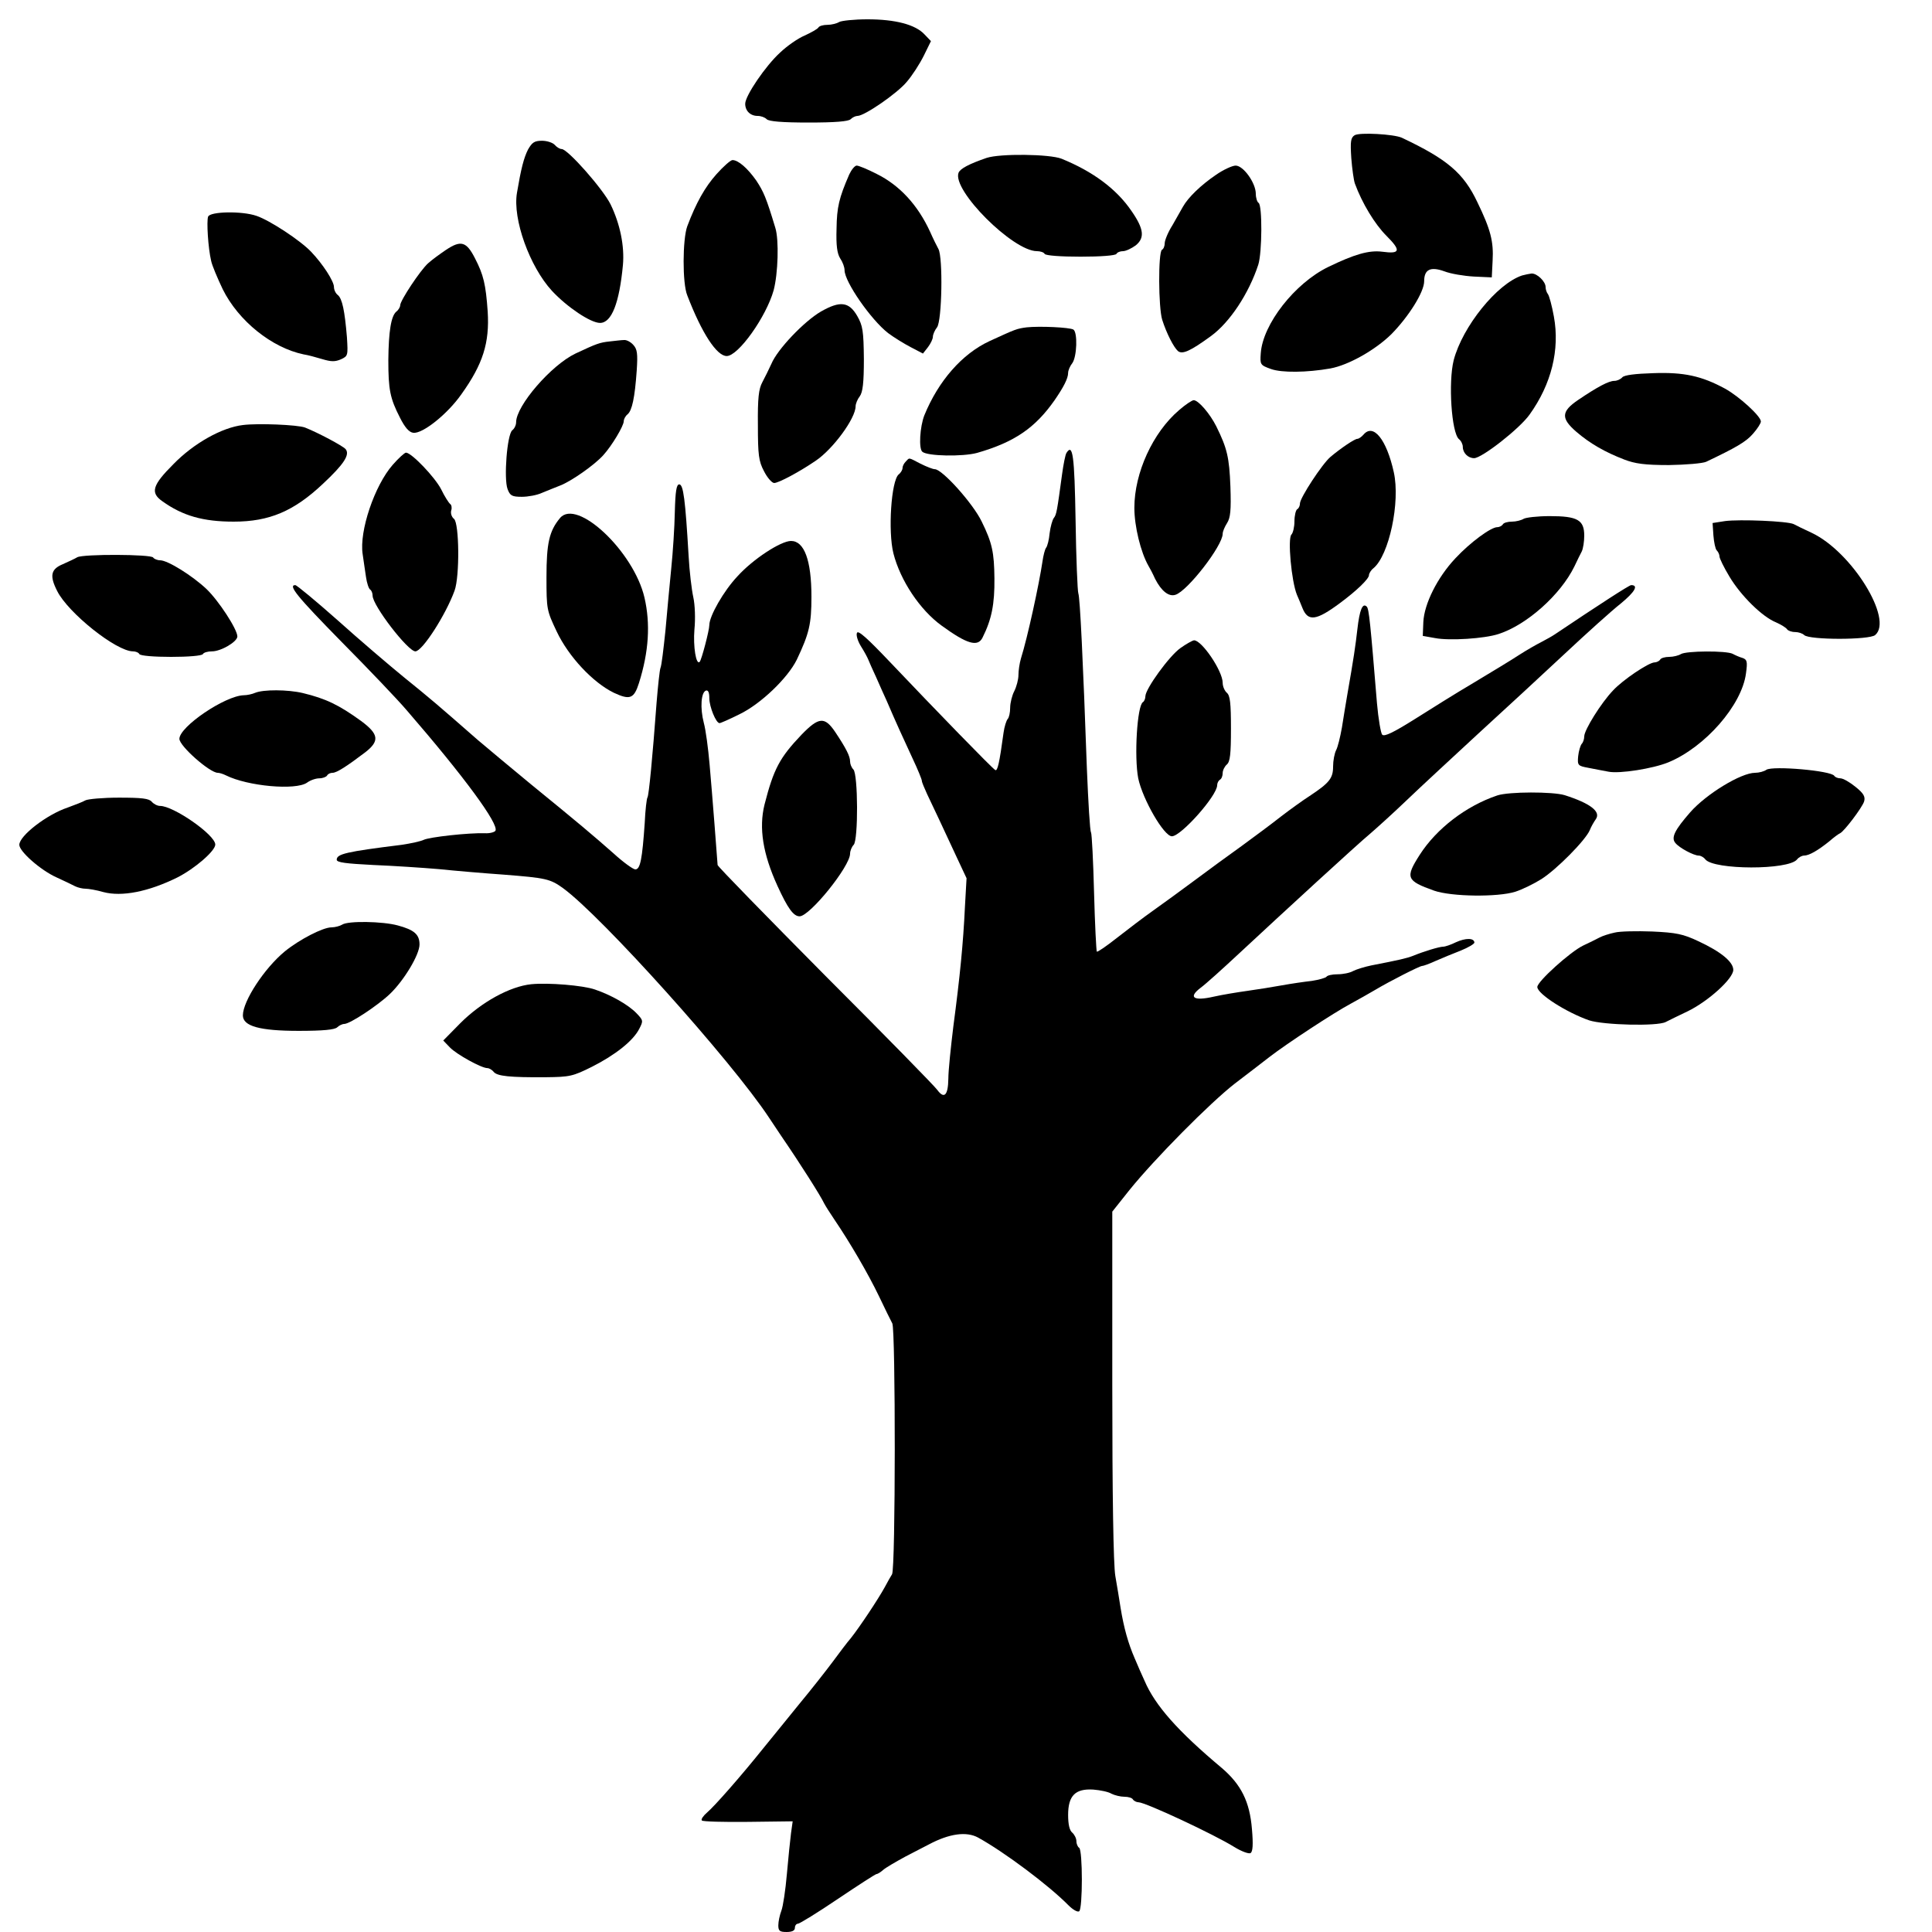  <svg version="1.0" xmlns="http://www.w3.org/2000/svg" width="700pt" height="700pt" viewBox="0 0 700 700" preserveAspectRatio="xMidYMid meet">
<g transform="translate(0,700) scale(0.1,-0.1)" fill="#000000" stroke="none">
<path d="M3040 6920 c-8 -5 -27 -10 -42 -10 -15 0 -30 -4 -33 -10 -3 -5 -26
-18 -50 -29 -24 -10 -64 -38 -88 -61 -53 -48 -127 -157 -127 -186 0 -26 19
-44 45 -44 12 0 26 -5 33 -12 8 -8 56 -12 152 -12 96 0 144 4 152 12 7 7 18
12 25 12 25 0 143 81 178 123 20 23 47 65 62 95 l26 53 -23 24 c-33 36 -106
55 -207 55 -48 0 -95 -5 -103 -10z"></path>
<path d="M4908 6510 c-14 -9 -16 -22 -12 -83 3 -39 9 -81 13 -92 26 -71 72
-147 114 -189 54 -54 51 -67 -15 -58 -48 6 -100 -9 -195 -55 -122 -59 -238
-208 -245 -313 -3 -41 -2 -43 37 -57 39 -14 130 -13 215 2 66 12 163 67 221
124 63 64 119 153 119 192 0 43 23 54 73 36 23 -9 71 -17 107 -19 l65 -3 3 60
c4 70 -7 113 -55 212 -50 106 -109 156 -274 234 -29 13 -153 20 -171 9z"></path>
<path d="M1913 6458 c-15 -30 -25 -68 -40 -157 -16 -95 46 -267 127 -355 55
-59 140 -116 174 -116 42 0 70 72 83 210 6 68 -10 148 -45 220 -28 56 -155
200 -177 200 -7 0 -18 7 -25 15 -7 8 -28 15 -46 15 -28 0 -36 -6 -51 -32z"></path>
<path d="M3575 6428 c-64 -22 -96 -39 -102 -54 -24 -63 197 -284 284 -284 12
0 25 -4 28 -10 4 -6 58 -10 130 -10 72 0 126 4 130 10 3 6 14 10 24 10 10 0
31 10 46 21 33 27 30 59 -15 124 -55 81 -141 144 -254 190 -44 17 -222 19
-271 3z"></path>
<path d="M2596 6369 c-42 -47 -74 -104 -106 -189 -17 -47 -18 -206 0 -250 53
-138 107 -220 143 -220 42 0 143 142 170 238 16 60 20 183 6 227 -33 109 -42
130 -69 171 -31 44 -65 74 -86 74 -7 0 -33 -23 -58 -51z"></path>
<path d="M3077 6368 c-37 -85 -45 -119 -46 -196 -2 -61 2 -90 13 -108 9 -13
16 -32 16 -43 0 -42 96 -180 158 -228 20 -15 57 -38 82 -51 l44 -23 18 23 c10
13 18 30 18 38 0 8 7 24 15 34 18 23 22 254 5 284 -5 9 -19 37 -30 62 -45 98
-111 169 -194 210 -33 17 -65 30 -72 30 -7 0 -19 -15 -27 -32z"></path>
<path d="M4405 6366 c-53 -36 -100 -81 -119 -115 -6 -11 -23 -41 -38 -67 -16
-25 -28 -55 -28 -65 0 -10 -4 -21 -10 -24 -14 -9 -13 -210 1 -254 16 -50 42
-100 57 -113 16 -13 45 0 119 54 69 50 138 155 172 259 14 44 15 216 1 224 -5
3 -10 18 -10 33 0 39 -45 102 -73 102 -12 0 -45 -15 -72 -34z"></path>
<path d="M754 6215 c-6 -16 0 -114 11 -160 3 -16 23 -63 42 -103 57 -115 178
-212 293 -236 14 -2 44 -10 67 -17 33 -10 47 -10 68 -1 26 12 26 14 22 80 -8
96 -17 140 -33 153 -8 6 -14 19 -14 29 0 21 -40 83 -83 128 -39 41 -150 114
-198 130 -52 18 -168 16 -175 -3z"></path>
<path d="M1615 6094 c-22 -15 -51 -36 -64 -48 -28 -25 -101 -135 -101 -152 0
-6 -6 -17 -14 -23 -19 -16 -28 -71 -29 -176 0 -106 6 -138 42 -208 18 -36 33
-53 48 -55 33 -5 124 67 175 140 78 109 102 186 95 299 -7 99 -15 133 -46 193
-31 61 -51 67 -106 30z"></path>
<path d="M5515 6002 c-91 -30 -216 -185 -248 -307 -20 -80 -8 -263 19 -286 8
-6 14 -19 14 -28 0 -22 19 -41 41 -41 28 0 165 107 201 158 79 110 110 235 88
355 -7 39 -17 76 -22 82 -4 5 -8 16 -8 25 0 20 -31 50 -51 49 -8 -1 -23 -4
-34 -7z"></path>
<path d="M2974 5871 c-60 -35 -157 -136 -179 -189 -9 -20 -24 -50 -33 -67 -13
-24 -17 -57 -16 -155 0 -109 3 -131 22 -167 12 -24 29 -43 37 -43 16 0 91 40
151 81 62 42 144 153 144 197 0 9 7 26 15 36 11 15 15 49 15 135 -1 102 -4
121 -24 156 -30 52 -62 56 -132 16z"></path>
<path d="M3720 5814 c-37 -5 -39 -6 -135 -50 -99 -46 -185 -144 -236 -269 -16
-41 -21 -121 -7 -132 19 -16 146 -18 198 -4 136 39 211 91 281 191 33 48 49
79 49 99 0 9 7 25 15 35 17 23 20 112 4 122 -14 8 -122 13 -169 8z"></path>
<path d="M2210 5763 c-38 -4 -48 -8 -125 -44 -88 -42 -215 -189 -215 -249 0
-10 -6 -23 -14 -29 -19 -16 -31 -176 -17 -213 9 -24 16 -28 52 -28 22 0 55 6
72 14 18 7 48 20 67 27 39 15 124 74 156 110 31 34 74 106 74 123 0 7 6 19 14
25 16 14 26 59 33 159 4 61 2 77 -13 93 -9 10 -24 18 -33 17 -9 0 -32 -3 -51
-5z"></path>
<path d="M5878 5633 c-6 -7 -19 -13 -29 -13 -20 0 -60 -21 -131 -69 -62 -42
-63 -67 -6 -116 49 -42 103 -73 173 -100 39 -15 74 -20 162 -20 61 1 122 6
135 12 107 51 144 72 169 101 16 18 29 38 29 45 0 19 -79 91 -130 119 -85 46
-149 60 -260 56 -66 -2 -105 -7 -112 -15z"></path>
<path d="M4272 5514 c-95 -81 -162 -227 -162 -354 0 -67 23 -161 51 -210 5 -8
16 -29 24 -47 23 -45 50 -66 74 -58 44 14 171 178 171 221 0 8 7 25 16 39 12
19 15 46 12 132 -4 106 -12 139 -51 218 -23 46 -65 95 -82 95 -6 0 -30 -16
-53 -36z"></path>
<path d="M880 5460 c-76 -9 -178 -66 -252 -142 -76 -76 -84 -103 -40 -134 74
-53 148 -74 259 -74 129 0 218 38 323 137 76 71 99 106 82 126 -11 12 -99 59
-147 78 -27 10 -170 16 -225 9z"></path>
<path d="M4940 5425 c-7 -8 -17 -15 -22 -15 -10 0 -60 -34 -97 -65 -30 -25
-111 -149 -111 -169 0 -8 -4 -18 -10 -21 -5 -3 -10 -23 -10 -44 0 -20 -5 -42
-11 -48 -14 -14 0 -169 20 -218 5 -11 14 -33 20 -48 20 -50 50 -46 136 18 61
45 105 88 105 101 0 6 7 18 16 25 57 47 98 240 74 348 -26 118 -74 179 -110
136z"></path>
<path d="M3864 5359 c-4 -6 -11 -41 -16 -78 -18 -132 -20 -146 -30 -158 -5 -7
-12 -31 -15 -55 -2 -23 -8 -47 -13 -53 -4 -5 -10 -28 -13 -50 -12 -81 -54
-275 -78 -351 -5 -17 -9 -44 -9 -60 0 -16 -7 -42 -15 -58 -8 -15 -15 -43 -15
-60 0 -18 -4 -36 -9 -41 -5 -6 -12 -28 -15 -50 -15 -111 -22 -140 -30 -135
-11 6 -213 214 -384 394 -78 82 -113 114 -117 103 -4 -8 3 -30 14 -48 12 -19
24 -41 27 -49 3 -8 16 -37 29 -65 12 -27 29 -66 38 -85 32 -75 61 -138 93
-207 19 -40 34 -77 34 -82 0 -5 9 -26 19 -48 10 -21 30 -63 44 -93 14 -30 42
-90 62 -133 l37 -79 -6 -106 c-6 -129 -18 -251 -42 -432 -9 -74 -18 -159 -18
-189 -1 -60 -15 -74 -40 -40 -8 12 -191 199 -406 414 -214 216 -390 396 -390
401 -1 18 -20 263 -29 364 -5 58 -14 126 -21 151 -14 54 -10 111 8 117 8 2 12
-7 12 -28 0 -30 24 -90 37 -90 4 0 36 14 72 32 77 37 175 131 208 198 45 95
53 129 53 228 0 132 -26 202 -74 202 -37 0 -138 -66 -194 -128 -50 -53 -102
-144 -102 -177 0 -18 -28 -126 -35 -133 -13 -13 -24 56 -19 117 4 39 2 90 -4
117 -6 27 -14 94 -17 149 -12 205 -19 260 -34 260 -10 0 -14 -24 -16 -100 -1
-55 -7 -147 -13 -205 -6 -58 -15 -159 -21 -225 -7 -66 -14 -127 -18 -135 -3
-8 -9 -64 -14 -125 -15 -202 -28 -336 -33 -344 -3 -4 -8 -46 -10 -92 -9 -131
-16 -169 -34 -169 -8 0 -44 26 -79 58 -76 67 -127 110 -300 251 -70 58 -157
130 -192 160 -146 128 -172 150 -266 226 -54 44 -163 137 -242 208 -79 70
-148 127 -153 127 -27 0 5 -40 167 -205 98 -99 205 -211 238 -250 206 -238
334 -412 320 -435 -3 -5 -20 -10 -38 -9 -60 2 -202 -14 -222 -24 -10 -5 -46
-13 -80 -18 -201 -25 -235 -33 -235 -54 0 -10 34 -14 132 -19 73 -3 180 -10
238 -15 58 -6 164 -15 235 -20 152 -12 168 -15 215 -49 140 -102 610 -625 746
-831 16 -24 36 -54 44 -66 70 -102 144 -219 156 -245 4 -8 21 -35 38 -60 55
-81 121 -194 160 -275 21 -44 43 -89 49 -100 12 -23 12 -891 -1 -909 -4 -6
-16 -27 -26 -46 -24 -44 -92 -146 -123 -185 -14 -16 -43 -55 -66 -86 -23 -31
-78 -101 -122 -154 -44 -54 -102 -126 -130 -160 -81 -101 -175 -208 -203 -232
-14 -12 -23 -25 -19 -29 3 -4 79 -6 168 -5 l161 2 -6 -43 c-3 -24 -10 -90 -15
-148 -5 -58 -14 -118 -20 -133 -6 -16 -11 -39 -11 -53 0 -20 5 -24 30 -24 20
0 30 5 30 15 0 8 5 15 11 15 6 0 71 40 145 90 73 49 136 90 140 90 4 0 15 7
24 15 9 8 45 29 80 48 36 19 74 38 85 44 75 40 137 48 179 25 96 -53 256 -173
327 -245 16 -16 33 -26 39 -22 13 8 13 222 0 230 -5 3 -10 14 -10 24 0 10 -7
24 -15 31 -10 8 -15 30 -15 64 0 70 26 96 91 92 25 -2 55 -8 66 -15 12 -6 33
-11 47 -11 14 0 28 -4 31 -10 3 -5 13 -10 20 -10 25 0 275 -117 347 -162 26
-16 53 -26 59 -22 8 5 10 30 5 87 -8 99 -39 161 -109 221 -160 134 -242 227
-280 316 -9 19 -25 56 -36 82 -23 53 -39 109 -51 183 -4 28 -13 79 -19 115 -7
41 -11 294 -11 693 l0 627 62 78 c92 114 292 316 382 386 44 33 100 77 125 96
62 48 234 161 296 194 28 15 66 37 85 48 57 34 164 88 172 88 5 0 27 8 51 19
23 10 64 27 90 37 27 11 49 24 49 29 -1 17 -32 17 -67 1 -18 -9 -39 -16 -46
-16 -14 0 -70 -17 -109 -33 -23 -9 -49 -15 -152 -35 -24 -5 -53 -14 -65 -20
-12 -7 -37 -12 -57 -12 -19 0 -37 -4 -40 -9 -3 -4 -27 -11 -53 -15 -27 -3 -75
-10 -108 -16 -33 -6 -89 -15 -125 -20 -36 -5 -91 -14 -122 -21 -74 -17 -94 -3
-48 32 18 13 80 69 139 124 159 148 430 397 476 435 22 19 81 72 130 119 50
48 167 156 260 242 94 86 235 216 314 290 79 74 170 156 203 182 51 42 66 67
38 67 -7 0 -118 -72 -276 -178 -10 -7 -32 -19 -49 -28 -16 -8 -53 -29 -81 -47
-27 -18 -102 -63 -165 -101 -63 -37 -160 -98 -217 -134 -72 -45 -106 -62 -114
-54 -5 5 -14 57 -19 114 -24 292 -29 342 -37 350 -15 15 -26 -11 -34 -82 -7
-61 -13 -103 -37 -240 -5 -30 -14 -83 -19 -116 -6 -34 -15 -71 -21 -82 -6 -12
-11 -38 -11 -60 0 -42 -14 -59 -85 -106 -22 -14 -68 -47 -102 -73 -34 -27 -99
-75 -144 -108 -46 -33 -123 -89 -171 -125 -48 -36 -116 -85 -151 -110 -34 -24
-93 -69 -130 -98 -38 -30 -70 -52 -73 -50 -2 3 -7 99 -10 213 -3 115 -8 213
-11 219 -4 5 -10 109 -15 230 -14 394 -25 621 -31 636 -3 8 -8 127 -10 265 -4
235 -10 280 -33 244z"></path>
<path d="M1423 5316 c-66 -75 -122 -241 -109 -324 3 -23 9 -60 12 -82 3 -22
10 -43 15 -46 5 -3 9 -13 9 -22 0 -36 128 -202 155 -202 25 0 110 132 142 220
19 52 17 244 -2 260 -9 7 -13 21 -10 31 3 9 1 20 -4 23 -5 4 -20 27 -32 52
-22 44 -108 134 -128 134 -5 0 -27 -20 -48 -44z"></path>
<path d="M3282 5328 c-7 -7 -12 -17 -12 -24 0 -6 -6 -17 -14 -23 -27 -23 -39
-206 -19 -286 25 -98 96 -205 175 -262 92 -67 131 -78 148 -43 33 66 44 121
43 215 -1 93 -8 128 -46 205 -31 65 -143 190 -170 190 -7 0 -30 9 -52 20 -46
24 -39 22 -53 8z"></path>
<path d="M2029 5123 c-39 -47 -49 -91 -49 -214 0 -117 1 -121 37 -197 43 -91
131 -185 207 -222 58 -27 73 -22 91 35 36 114 42 215 20 310 -39 167 -245 361
-306 288z"></path>
<path d="M5520 5120 c-8 -5 -27 -10 -42 -10 -15 0 -30 -4 -33 -10 -3 -5 -12
-10 -20 -10 -23 0 -98 -55 -152 -113 -65 -69 -113 -165 -116 -231 l-2 -50 45
-8 c52 -10 179 -2 230 15 102 33 224 142 274 244 10 21 22 46 27 55 5 10 9 36
9 57 0 57 -24 71 -125 71 -44 0 -87 -5 -95 -10z"></path>
<path d="M6250 5112 l-45 -7 3 -45 c2 -25 7 -49 12 -54 6 -6 10 -16 10 -22 0
-7 16 -40 36 -73 41 -69 119 -146 169 -166 18 -8 36 -19 40 -25 3 -5 16 -10
29 -10 12 0 27 -5 33 -11 18 -18 236 -18 257 0 67 56 -84 301 -229 370 -28 13
-57 27 -66 32 -23 11 -196 18 -249 11z"></path>
<path d="M280 4981 c-8 -5 -32 -16 -52 -25 -44 -18 -49 -42 -21 -97 39 -79
214 -219 275 -219 9 0 20 -4 23 -10 4 -6 53 -10 115 -10 62 0 111 4 115 10 3
6 18 10 33 10 33 0 92 35 92 54 0 26 -68 130 -112 172 -51 48 -140 104 -168
104 -10 0 -22 5 -25 10 -7 12 -253 13 -275 1z"></path>
<path d="M4277 4652 c-41 -29 -126 -147 -127 -174 0 -9 -4 -19 -9 -22 -21 -13
-32 -198 -17 -276 16 -76 93 -210 122 -210 33 0 164 147 164 185 0 8 5 17 10
20 6 3 10 14 10 24 0 10 7 24 15 31 12 10 15 38 15 130 0 92 -3 120 -15 130
-8 7 -15 23 -15 36 0 43 -76 155 -104 154 -6 -1 -28 -13 -49 -28z"></path>
<path d="M6090 4630 c-8 -5 -27 -10 -42 -10 -15 0 -30 -4 -33 -10 -3 -5 -13
-10 -20 -10 -21 0 -115 -63 -151 -102 -43 -45 -104 -143 -104 -166 0 -10 -4
-22 -9 -27 -5 -6 -11 -26 -13 -45 -3 -33 -1 -35 37 -42 22 -4 55 -11 73 -14
40 -8 161 11 217 34 133 55 266 207 281 322 6 43 4 50 -12 56 -11 3 -27 10
-36 15 -23 12 -169 11 -188 -1z"></path>
<path d="M925 4490 c-11 -5 -30 -9 -42 -9 -68 -2 -233 -114 -233 -158 0 -26
110 -123 139 -123 6 0 19 -4 29 -9 80 -40 253 -55 294 -27 12 9 32 16 45 16
12 0 25 5 28 10 3 6 12 10 20 10 15 0 52 24 118 74 53 41 50 66 -15 114 -80
58 -128 81 -211 101 -55 13 -143 13 -172 1z"></path>
<path d="M2904 4338 c-79 -83 -101 -124 -134 -253 -21 -85 -6 -179 47 -295 37
-81 58 -110 80 -110 37 0 183 181 183 227 0 10 6 25 13 32 17 17 16 256 -1
273 -7 7 -12 20 -12 29 0 19 -14 47 -54 107 -38 56 -59 55 -122 -10z"></path>
<path d="M6400 4211 c-8 -6 -27 -11 -41 -11 -51 0 -177 -77 -235 -143 -56 -64
-70 -92 -54 -111 14 -18 67 -46 85 -46 7 0 18 -6 24 -14 32 -38 300 -39 332 0
6 8 18 14 25 14 19 0 51 19 91 51 17 15 35 28 40 30 15 7 80 93 87 115 5 17
-1 29 -31 53 -21 17 -45 31 -55 31 -9 0 -19 4 -22 9 -12 19 -223 37 -246 22z"></path>
<path d="M5425 4118 c-113 -38 -220 -120 -281 -215 -53 -83 -49 -94 52 -130
63 -22 230 -24 294 -4 25 8 68 29 95 46 55 35 159 140 175 177 5 13 15 30 22
40 19 27 -19 57 -113 87 -43 13 -202 13 -244 -1z"></path>
<path d="M309 4100 c-8 -5 -37 -16 -64 -26 -75 -25 -175 -102 -175 -135 0 -24
77 -92 135 -118 28 -13 58 -27 67 -32 10 -5 27 -9 38 -9 11 0 40 -5 64 -12 67
-18 164 1 269 53 63 32 137 96 137 119 0 35 -151 140 -200 140 -10 0 -23 7
-30 15 -10 12 -36 15 -119 15 -58 0 -113 -5 -122 -10z"></path>
<path d="M1240 3650 c-8 -5 -26 -10 -39 -10 -31 0 -116 -44 -169 -87 -74 -61
-152 -180 -152 -232 0 -39 61 -56 202 -56 88 0 131 4 140 13 6 6 18 12 25 12
21 0 122 67 166 109 51 49 107 142 107 179 0 36 -19 53 -79 69 -55 15 -180 17
-201 3z"></path>
<path d="M5850 3621 c-19 -4 -44 -12 -55 -18 -11 -6 -38 -19 -59 -29 -46 -22
-166 -130 -166 -150 0 -25 105 -92 188 -121 53 -17 246 -22 277 -6 11 6 47 23
80 39 74 36 165 118 165 150 0 29 -45 66 -127 104 -55 26 -80 31 -167 35 -55
2 -117 1 -136 -4z"></path>
<path d="M1925 3434 c-78 -8 -181 -65 -257 -141 l-62 -63 24 -25 c24 -25 114
-75 136 -75 6 0 17 -6 23 -14 13 -15 57 -20 189 -19 86 1 97 3 167 38 85 43
149 94 171 137 15 29 15 31 -10 57 -30 31 -92 66 -151 86 -44 15 -168 25 -230
19z"></path>
</g>
</svg>
